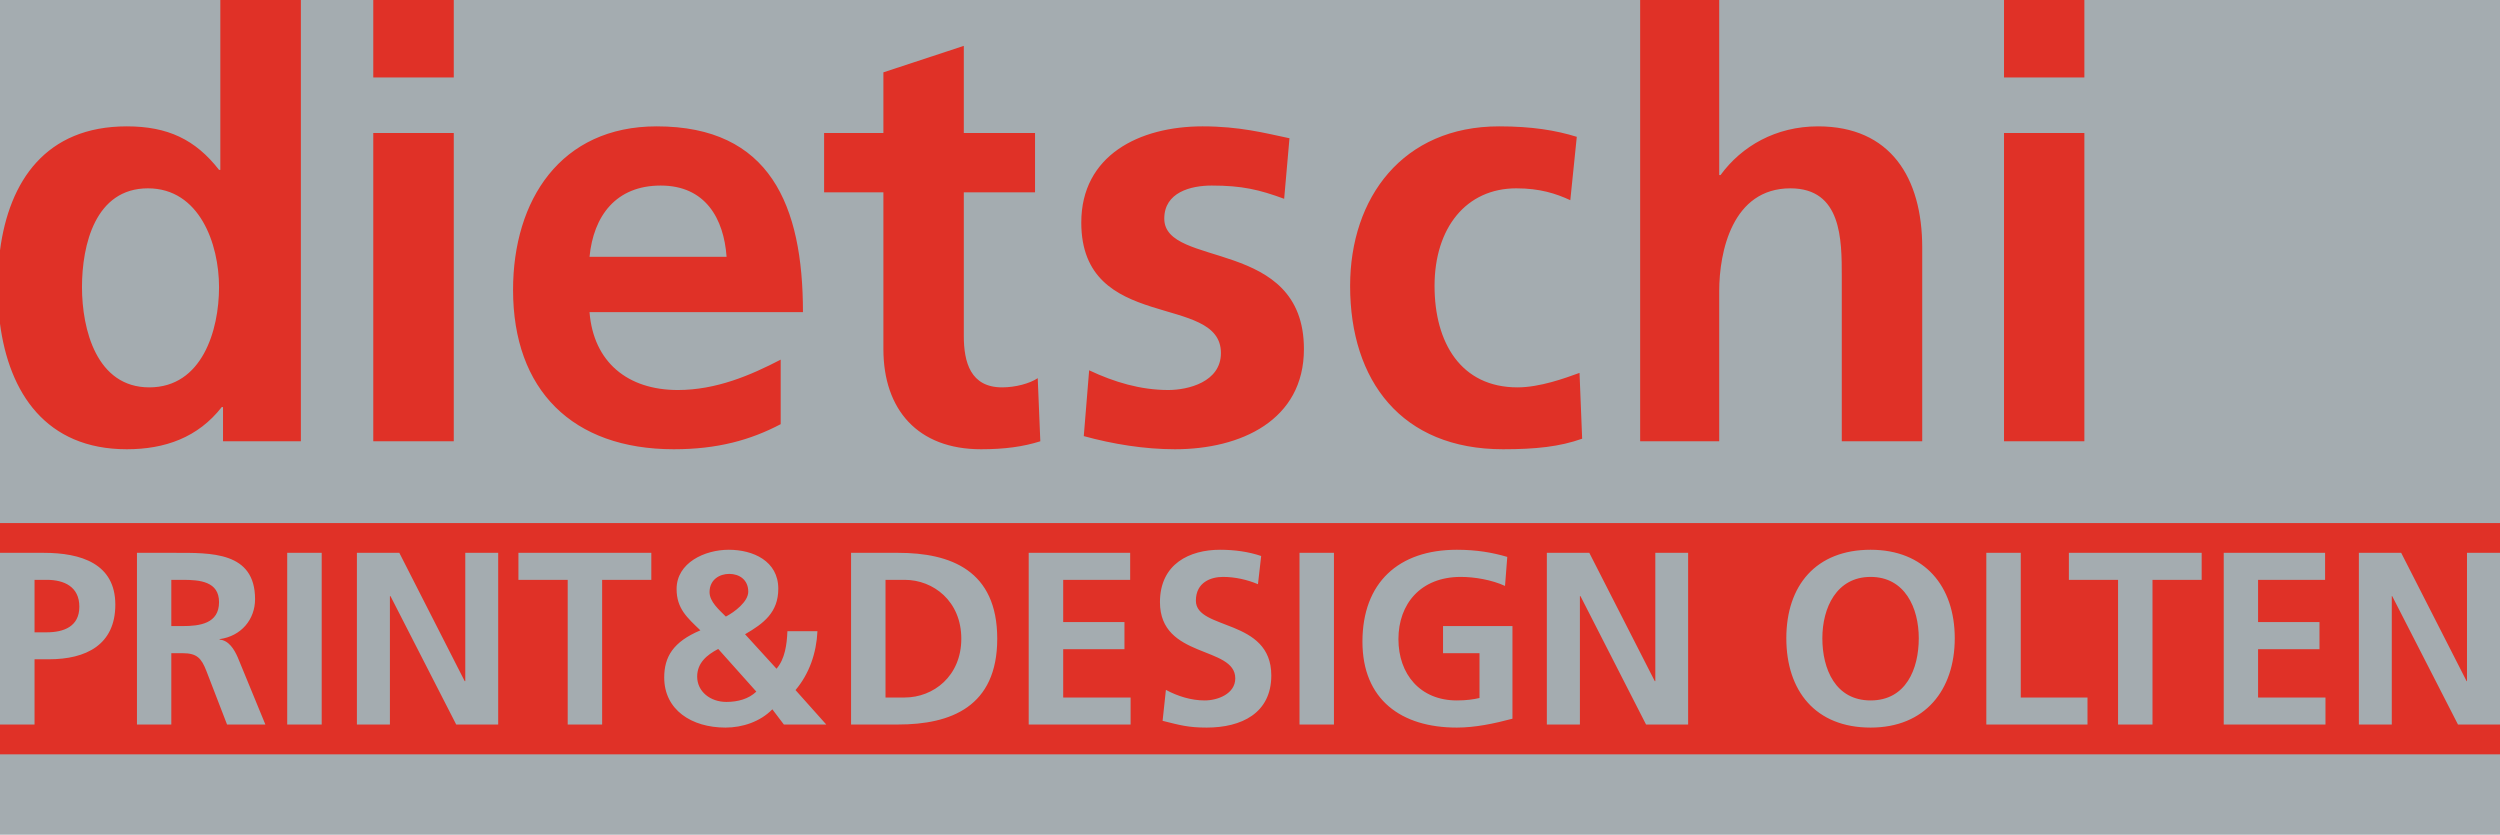 <?xml version="1.0" standalone="no"?>
<!DOCTYPE svg PUBLIC "-//W3C//DTD SVG 1.1//EN" "http://www.w3.org/Graphics/SVG/1.1/DTD/svg11.dtd">
<!--Generator: Xara Designer (www.xara.com), SVG filter version: 6.6.0.0-->
<svg fill="none" fill-rule="evenodd" stroke="black" stroke-width="0.501" stroke-linejoin="bevel" stroke-miterlimit="10" font-family="Times New Roman" font-size="16" style="font-variant-ligatures:none" xmlns:xlink="http://www.w3.org/1999/xlink" xmlns="http://www.w3.org/2000/svg" version="1.1" overflow="visible" width="52.114pt" height="17.4pt" viewBox="48.225 -437.219 52.114 17.4">
 <defs>
	</defs>
 <g id="Layer 1" transform="scale(1 -1)"/>
 <g id="Sponsoren" transform="scale(1 -1)">
  <g id="Group" stroke-linejoin="miter" stroke="none" stroke-width="0.14">
   <path d="M 100.339,419.819 L 48.225,419.819 L 48.225,437.219 L 100.339,437.219 L 100.339,419.819 Z" fill="#a4acb0" marker-start="none" marker-end="none"/>
   <path d="M 48.225,421.494 L 48.225,422.116 L 48.945,422.116 L 48.945,423.476 L 49.246,423.476 C 50.017,423.476 50.629,423.776 50.629,424.615 C 50.629,425.469 49.915,425.695 49.136,425.695 L 48.225,425.695 L 48.225,426.315 L 100.339,426.315 L 100.339,425.695 L 99.651,425.695 L 99.651,423.02 L 99.643,423.02 L 98.279,425.695 L 97.397,425.695 L 97.397,422.116 L 98.083,422.116 L 98.083,424.792 L 98.092,424.792 L 99.463,422.116 L 100.339,422.116 L 100.339,421.494 L 48.225,421.494 Z M 64.325,422.433 L 64.565,422.116 L 65.449,422.116 L 64.808,422.834 C 65.095,423.175 65.244,423.603 65.265,424.061 L 64.639,424.061 C 64.628,423.783 64.587,423.481 64.412,423.279 L 63.756,423.998 C 64.145,424.222 64.449,424.454 64.449,424.946 C 64.449,425.528 63.919,425.759 63.417,425.759 C 62.913,425.759 62.329,425.487 62.329,424.941 C 62.329,424.532 62.551,424.342 62.825,424.079 C 62.256,423.84 62.071,423.525 62.071,423.096 C 62.071,422.421 62.642,422.052 63.348,422.052 C 63.704,422.052 64.074,422.176 64.325,422.433 Z M 74.726,423.139 C 74.726,424.337 73.154,424.074 73.154,424.697 C 73.154,425.085 73.473,425.193 73.718,425.193 C 73.969,425.193 74.222,425.136 74.448,425.041 L 74.515,425.629 C 74.253,425.717 73.966,425.759 73.657,425.759 C 73.026,425.759 72.405,425.467 72.405,424.667 C 72.405,423.481 73.975,423.761 73.975,423.078 C 73.975,422.756 73.61,422.618 73.338,422.618 C 73.058,422.618 72.775,422.705 72.529,422.838 L 72.46,422.193 C 72.815,422.105 72.988,422.052 73.379,422.052 C 74.103,422.052 74.726,422.351 74.726,423.139 Z M 79.753,422.237 L 79.753,424.168 L 78.306,424.168 L 78.306,423.603 L 79.066,423.603 L 79.066,422.669 C 78.941,422.639 78.789,422.618 78.593,422.618 C 77.83,422.618 77.376,423.165 77.376,423.896 C 77.376,424.628 77.838,425.193 78.675,425.193 C 78.963,425.193 79.322,425.132 79.598,425.005 L 79.645,425.61 C 79.338,425.7 79.01,425.759 78.593,425.759 C 77.376,425.759 76.626,425.07 76.626,423.843 C 76.626,422.636 77.433,422.052 78.593,422.052 C 78.978,422.052 79.372,422.136 79.753,422.237 Z M 88.973,423.915 C 88.973,425 88.343,425.759 87.219,425.759 C 86.08,425.759 85.462,425.014 85.462,423.915 C 85.462,422.818 86.069,422.052 87.219,422.052 C 88.353,422.052 88.973,422.834 88.973,423.915 Z M 51.796,422.116 L 51.796,423.603 L 52.029,423.603 C 52.331,423.603 52.423,423.499 52.527,423.233 L 52.958,422.116 L 53.757,422.116 L 53.181,423.516 C 53.11,423.677 52.996,423.872 52.802,423.886 L 52.802,423.896 C 53.256,423.958 53.542,424.309 53.542,424.729 C 53.542,425.723 52.623,425.695 51.854,425.695 L 51.08,425.695 L 51.08,422.116 L 51.796,422.116 Z M 54.931,422.116 L 54.931,425.695 L 54.212,425.695 L 54.212,422.116 L 54.931,422.116 Z M 56.353,422.116 L 56.353,424.792 L 56.365,424.792 L 57.735,422.116 L 58.61,422.116 L 58.61,425.695 L 57.924,425.695 L 57.924,423.02 L 57.912,423.02 L 56.549,425.695 L 55.665,425.695 L 55.665,422.116 L 56.353,422.116 Z M 60.777,422.116 L 60.777,425.132 L 61.802,425.132 L 61.802,425.695 L 59.032,425.695 L 59.032,425.132 L 60.059,425.132 L 60.059,422.116 L 60.777,422.116 Z M 69.013,423.905 C 69.013,425.328 68.044,425.695 66.945,425.695 L 65.966,425.695 L 65.966,422.116 L 66.945,422.116 C 68.044,422.116 69.013,422.485 69.013,423.905 Z M 71.793,422.116 L 71.793,422.679 L 70.388,422.679 L 70.388,423.686 L 71.665,423.686 L 71.665,424.251 L 70.388,424.251 L 70.388,425.132 L 71.784,425.132 L 71.784,425.695 L 69.669,425.695 L 69.669,422.116 L 71.793,422.116 Z M 76.032,422.116 L 76.032,425.695 L 75.314,425.695 L 75.314,422.116 L 76.032,422.116 Z M 81.159,422.116 L 81.159,424.792 L 81.171,424.792 L 82.538,422.116 L 83.415,422.116 L 83.415,425.695 L 82.731,425.695 L 82.731,423.02 L 82.72,423.02 L 81.355,425.695 L 80.47,425.695 L 80.47,422.116 L 81.159,422.116 Z M 91.74,422.116 L 91.74,422.679 L 90.349,422.679 L 90.349,425.695 L 89.631,425.695 L 89.631,422.116 L 91.74,422.116 Z M 93.095,422.116 L 93.095,425.132 L 94.12,425.132 L 94.12,425.695 L 91.352,425.695 L 91.352,425.132 L 92.377,425.132 L 92.377,422.116 L 93.095,422.116 Z M 96.701,422.116 L 96.701,422.679 L 95.296,422.679 L 95.296,423.686 L 96.576,423.686 L 96.576,424.251 L 95.296,424.251 L 95.296,425.132 L 96.693,425.132 L 96.693,425.695 L 94.58,425.695 L 94.58,422.116 L 96.701,422.116 Z M 62.758,423.115 C 62.758,423.399 62.959,423.567 63.197,423.691 L 63.991,422.802 C 63.832,422.649 63.606,422.587 63.366,422.587 C 63.033,422.587 62.758,422.802 62.758,423.115 Z M 86.213,423.915 C 86.213,424.547 86.507,425.193 87.219,425.193 C 87.934,425.193 88.223,424.547 88.223,423.915 C 88.223,423.27 87.954,422.618 87.219,422.618 C 86.487,422.618 86.213,423.27 86.213,423.915 Z M 66.684,422.679 L 66.684,425.132 L 67.083,425.132 C 67.683,425.132 68.264,424.686 68.264,423.905 C 68.264,423.125 67.683,422.679 67.083,422.679 L 66.684,422.679 Z M 48.945,424.038 L 48.945,425.132 L 49.198,425.132 C 49.566,425.132 49.879,424.987 49.879,424.572 C 49.879,424.157 49.553,424.038 49.198,424.038 L 48.945,424.038 Z M 51.796,424.168 L 51.796,425.132 L 52.031,425.132 C 52.392,425.132 52.791,425.098 52.791,424.667 C 52.791,424.218 52.386,424.168 52.031,424.168 L 51.796,424.168 Z M 63.016,424.875 C 63.016,425.136 63.224,425.256 63.427,425.256 C 63.634,425.256 63.823,425.136 63.823,424.885 C 63.823,424.676 63.535,424.459 63.356,424.366 C 63.216,424.506 63.016,424.676 63.016,424.875 Z M 48.225,430.471 L 48.225,432 C 48.414,433.443 49.18,434.585 50.868,434.585 C 51.721,434.585 52.298,434.311 52.791,433.678 L 52.818,433.678 L 52.818,437.219 L 54.497,437.219 L 54.497,428.02 L 52.874,428.02 L 52.874,428.734 L 52.848,428.734 C 52.353,428.1 51.665,427.854 50.868,427.854 C 49.18,427.854 48.414,429.034 48.225,430.471 Z M 58.92,431.176 C 58.92,433.046 59.91,434.585 61.914,434.585 C 64.278,434.585 64.963,432.938 64.963,430.712 L 60.514,430.712 C 60.597,429.668 61.311,429.089 62.355,429.089 C 63.152,429.089 63.868,429.394 64.499,429.722 L 64.499,428.377 C 63.868,428.045 63.179,427.854 62.271,427.854 C 60.157,427.854 58.92,429.089 58.92,431.176 Z M 66.64,429.942 L 66.64,433.21 L 65.404,433.21 L 65.404,434.447 L 66.64,434.447 L 66.64,435.711 L 68.316,436.263 L 68.316,434.447 L 69.801,434.447 L 69.801,433.21 L 68.316,433.21 L 68.316,430.218 C 68.316,429.668 68.456,429.144 69.115,429.144 C 69.391,429.144 69.691,429.224 69.857,429.336 L 69.911,428.02 C 69.555,427.908 69.169,427.854 68.675,427.854 C 67.356,427.854 66.64,428.68 66.64,429.942 Z M 70.817,428.128 L 70.929,429.5 C 71.449,429.254 72.001,429.089 72.578,429.089 C 72.988,429.089 73.676,429.254 73.676,429.86 C 73.676,431.122 70.765,430.27 70.765,432.58 C 70.765,433.98 71.973,434.585 73.293,434.585 C 74.065,434.585 74.584,434.447 75.105,434.337 L 74.994,433.075 C 74.474,433.266 74.116,433.351 73.484,433.351 C 73.046,433.351 72.495,433.21 72.495,432.662 C 72.495,431.618 75.406,432.277 75.406,429.942 C 75.406,428.457 74.089,427.854 72.717,427.854 C 72.081,427.854 71.424,427.961 70.817,428.128 Z M 76.369,431.258 C 76.369,433.1 77.468,434.585 79.474,434.585 C 80.161,434.585 80.657,434.502 81.094,434.367 L 80.959,433.046 C 80.657,433.185 80.325,433.293 79.833,433.293 C 78.789,433.293 78.129,432.47 78.129,431.258 C 78.129,430.079 78.676,429.144 79.858,429.144 C 80.325,429.144 80.849,429.336 81.151,429.446 L 81.206,428.074 C 80.739,427.908 80.243,427.854 79.556,427.854 C 77.441,427.854 76.369,429.281 76.369,431.258 Z M 56.006,428.02 L 56.006,434.447 L 57.684,434.447 L 57.684,428.02 L 56.006,428.02 Z M 82.415,428.02 L 82.415,437.219 L 84.063,437.219 L 84.063,433.569 L 84.09,433.569 C 84.53,434.172 85.243,434.585 86.123,434.585 C 87.635,434.585 88.295,433.513 88.295,432.058 L 88.295,428.02 L 86.618,428.02 L 86.618,431.454 C 86.618,432.223 86.618,433.293 85.547,433.293 C 84.338,433.293 84.063,431.974 84.063,431.151 L 84.063,428.02 L 82.415,428.02 Z M 90,428.02 L 90,434.447 L 91.675,434.447 L 91.675,428.02 L 90,428.02 Z M 52.791,431.233 C 52.791,432.14 52.382,433.293 51.309,433.293 C 50.209,433.293 49.934,432.112 49.934,431.233 C 49.934,430.353 50.237,429.144 51.337,429.144 C 52.435,429.144 52.791,430.326 52.791,431.233 Z M 61.998,433.351 C 61.064,433.351 60.597,432.718 60.514,431.866 L 63.371,431.866 C 63.314,432.662 62.931,433.351 61.998,433.351 Z M 56.006,435.604 L 56.006,437.219 L 57.684,437.219 L 57.684,435.604 L 56.006,435.604 Z M 90,435.604 L 90,437.219 L 91.675,437.219 L 91.675,435.604 L 90,435.604 Z" fill="#e03127" marker-start="none" marker-end="none"/>
  </g>
 </g>
 <g id="Content" transform="scale(1 -1)"/>
 <g id="Logo Vektor" transform="scale(1 -1)"/>
</svg>
